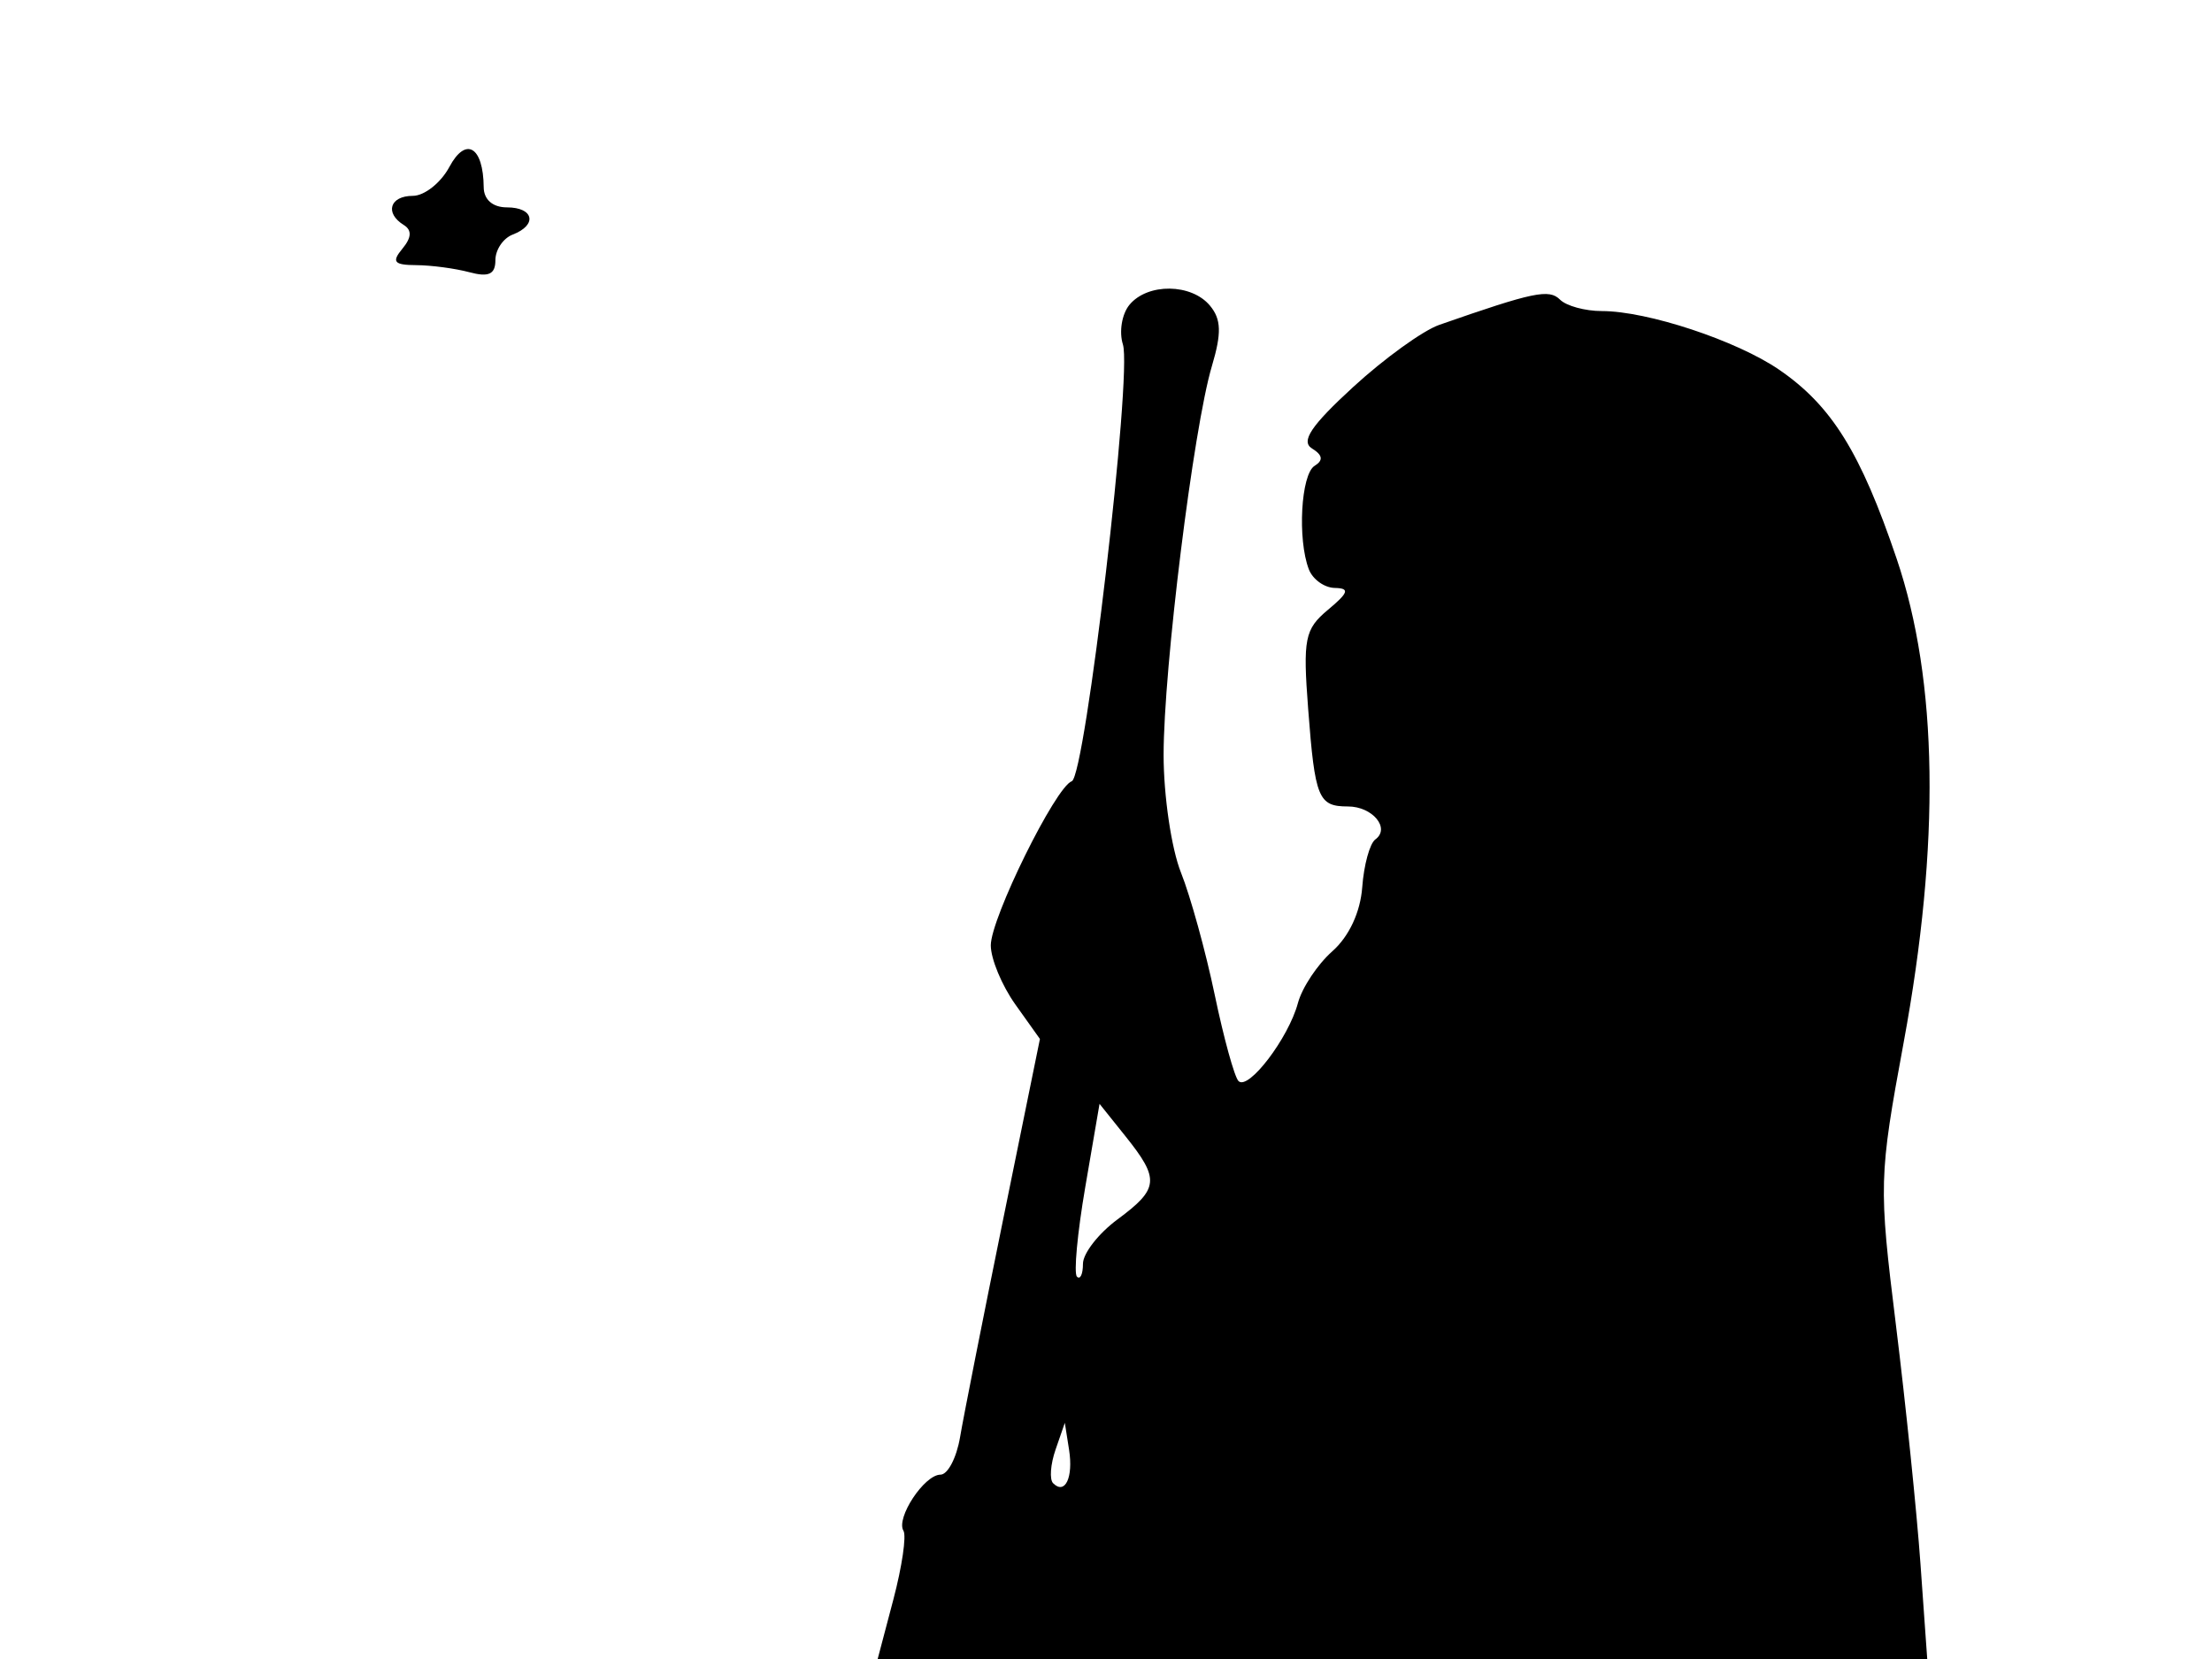 <svg xmlns="http://www.w3.org/2000/svg" width="192" height="144" viewBox="0 0 192 144" version="1.1">
	<path d="M 39.010 14.481 C 38.269 15.866, 36.838 17, 35.831 17 C 33.835 17, 33.373 18.495, 35.049 19.530 C 35.765 19.973, 35.727 20.624, 34.926 21.589 C 33.974 22.736, 34.199 23.003, 36.128 23.014 C 37.432 23.021, 39.513 23.299, 40.750 23.630 C 42.417 24.077, 43 23.806, 43 22.585 C 43 21.679, 43.675 20.678, 44.500 20.362 C 46.667 19.530, 46.343 18, 44 18 C 42.768 18, 41.994 17.328, 41.985 16.250 C 41.954 12.724, 40.434 11.820, 39.010 14.481 M 98.040 26.452 C 97.377 27.251, 97.120 28.802, 97.468 29.898 C 98.287 32.479, 94.198 67.402, 93.029 67.810 C 91.621 68.301, 86 79.693, 86 82.055 C 86 83.230, 86.960 85.539, 88.132 87.186 L 90.265 90.180 87.073 105.840 C 85.318 114.453, 83.634 122.962, 83.332 124.750 C 83.029 126.537, 82.264 128, 81.631 128 C 80.229 128, 77.742 131.773, 78.420 132.871 C 78.689 133.305, 78.295 135.987, 77.545 138.830 L 76.181 144 121.731 144 L 167.282 144 166.696 135.750 C 166.373 131.213, 165.414 121.875, 164.564 115 C 163.063 102.868, 163.083 102.147, 165.234 90.500 C 168.426 73.220, 168.224 59.114, 164.632 48.507 C 161.500 39.260, 158.983 35.212, 154.421 32.086 C 150.734 29.560, 142.993 27, 139.041 27 C 137.588 27, 135.954 26.554, 135.408 26.008 C 134.459 25.059, 133.119 25.339, 124.925 28.199 C 123.509 28.693, 120.144 31.123, 117.447 33.599 C 113.802 36.945, 112.887 38.312, 113.879 38.925 C 114.812 39.502, 114.881 39.956, 114.107 40.434 C 112.921 41.167, 112.607 46.812, 113.607 49.418 C 113.941 50.288, 114.953 51.015, 115.857 51.033 C 117.179 51.060, 117.064 51.431, 115.267 52.930 C 113.249 54.614, 113.083 55.443, 113.548 61.543 C 114.139 69.293, 114.428 70, 117 70 C 119.132 70, 120.708 71.896, 119.378 72.862 C 118.895 73.213, 118.384 75.075, 118.242 77 C 118.081 79.176, 117.099 81.283, 115.645 82.570 C 114.359 83.708, 113.014 85.733, 112.657 87.070 C 111.843 90.107, 108.354 94.687, 107.501 93.835 C 107.152 93.485, 106.223 90.117, 105.437 86.350 C 104.651 82.582, 103.331 77.803, 102.504 75.730 C 101.677 73.656, 101 69.067, 101 65.531 C 101 58.013, 103.590 37.153, 105.190 31.782 C 106.044 28.913, 106.007 27.713, 105.026 26.532 C 103.419 24.595, 99.617 24.552, 98.040 26.452 M 94.198 103.051 C 93.515 107.033, 93.191 110.525, 93.478 110.812 C 93.765 111.099, 94 110.597, 94 109.697 C 94 108.796, 95.350 107.062, 97 105.842 C 100.595 103.184, 100.677 102.359, 97.715 98.657 L 95.439 95.813 94.198 103.051 M 91.622 125.825 C 91.179 127.104, 91.083 128.417, 91.409 128.742 C 92.445 129.779, 93.174 128.250, 92.794 125.836 L 92.426 123.500 91.622 125.825" stroke="none" fill="black" fill-rule="evenodd"/>
</svg>
